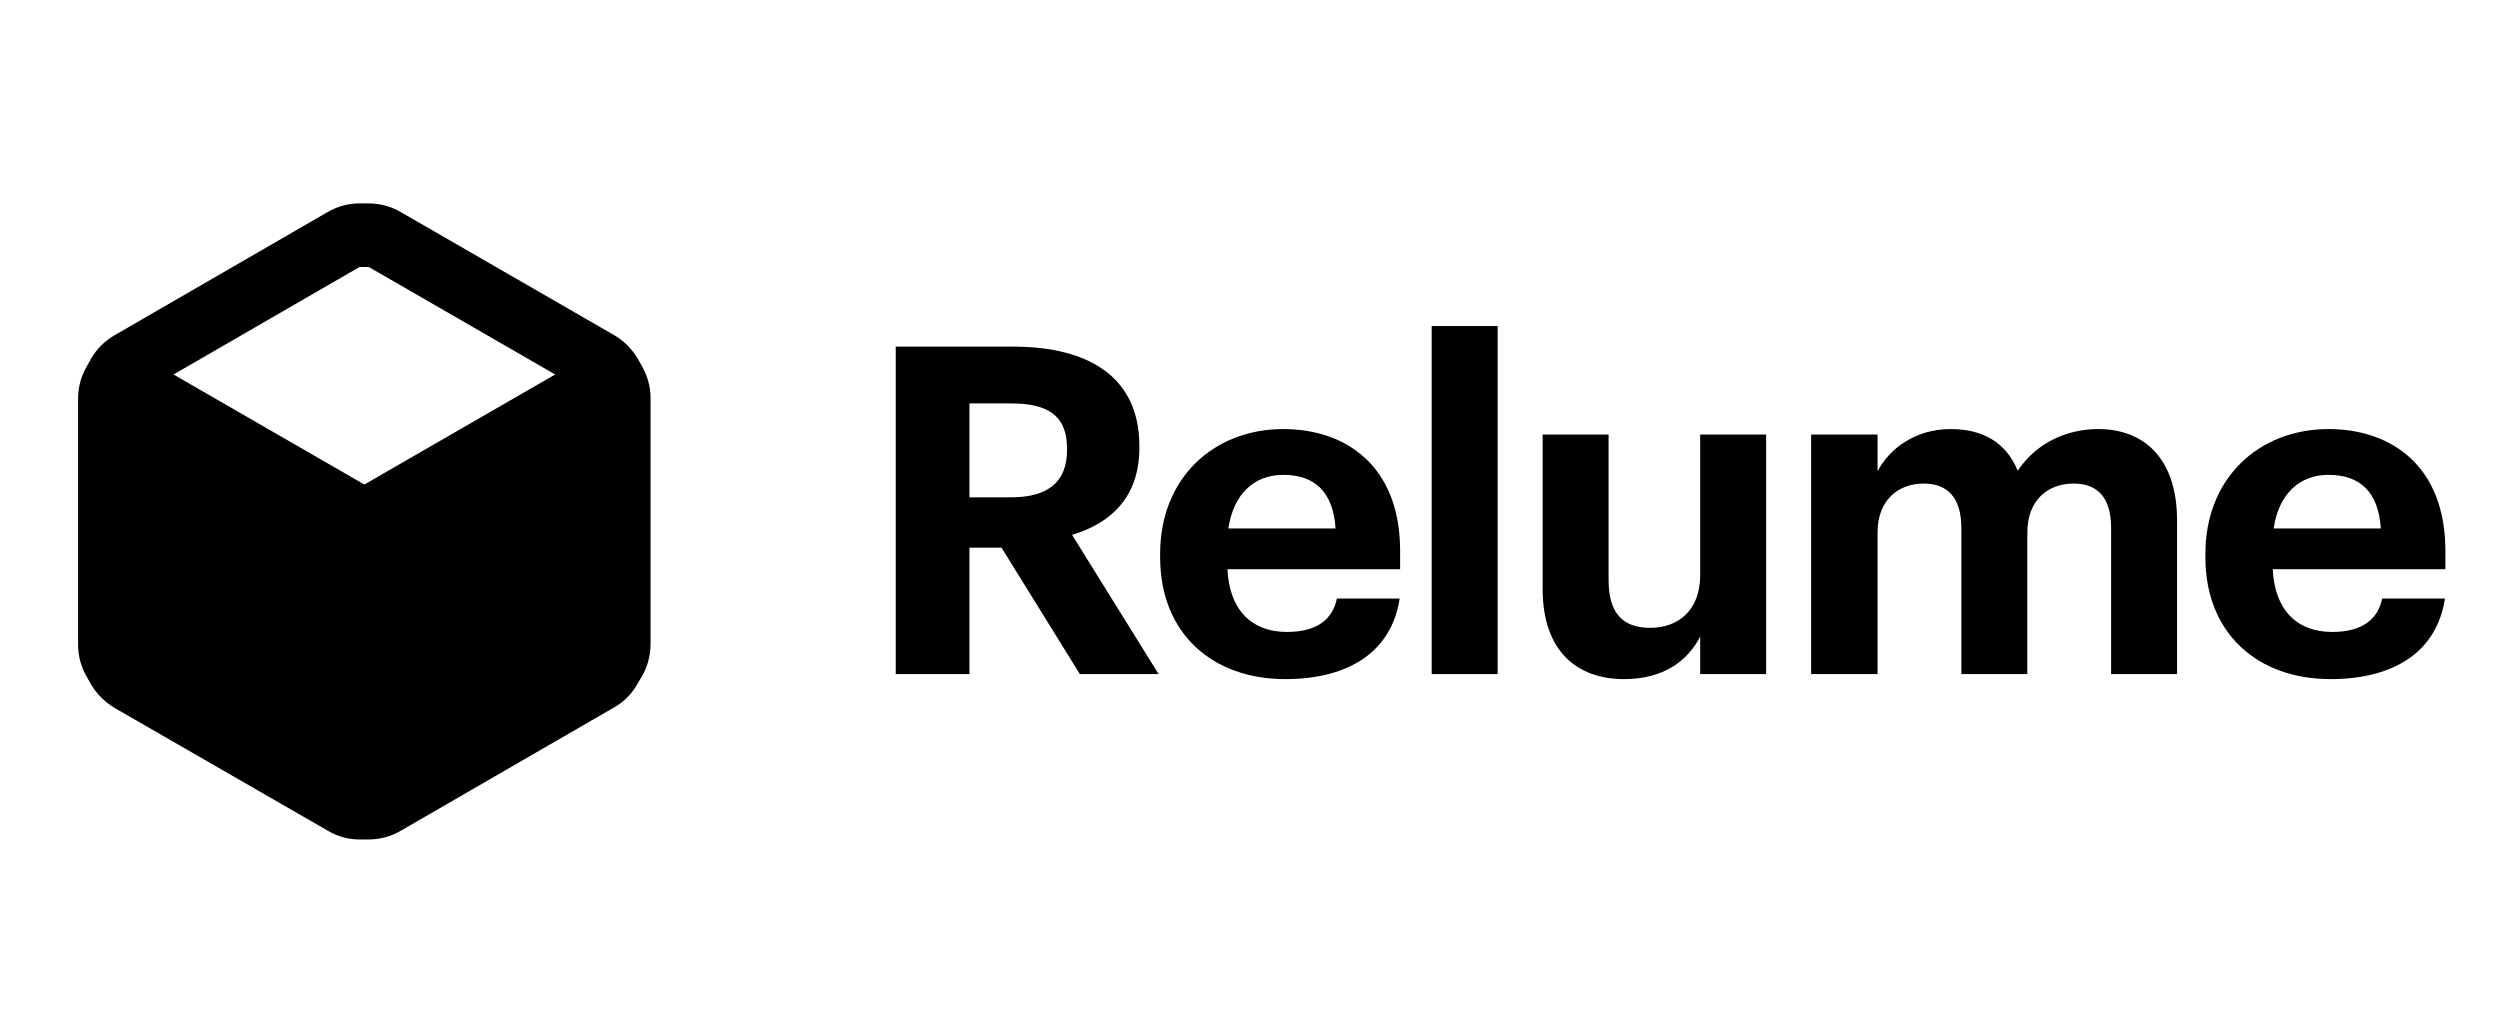 <svg width="141" height="57" viewBox="0 0 141 57" fill="none" xmlns="http://www.w3.org/2000/svg">
<path d="M50.52 38.018H54.678V30.889H56.486L60.903 38.018H65.346L60.464 30.166C62.634 29.52 64.261 28.048 64.261 25.258V25.155C64.261 21.332 61.497 19.55 57.132 19.55H50.52V38.018ZM54.678 28.048V22.753H57.029C59.043 22.753 60.18 23.398 60.18 25.284V25.387C60.18 27.17 59.121 28.048 57.029 28.048H54.678Z" fill="black"/>
<path d="M72.483 38.302C76.177 38.302 78.502 36.675 78.941 33.756H75.402C75.169 34.893 74.317 35.642 72.587 35.642C70.546 35.642 69.332 34.35 69.229 32.103H78.967V31.07C78.967 26.24 75.867 24.199 72.38 24.199C68.454 24.199 65.432 26.963 65.432 31.225V31.431C65.432 35.745 68.402 38.302 72.483 38.302ZM69.28 29.804C69.564 27.893 70.701 26.782 72.38 26.782C74.162 26.782 75.195 27.764 75.325 29.804H69.28Z" fill="black"/>
<path d="M80.747 38.018H84.467V18.388H80.747V38.018Z" fill="black"/>
<path d="M91.603 38.302C93.824 38.302 95.193 37.269 95.89 35.9V38.018H99.61V24.509H95.89V32.439C95.89 34.428 94.65 35.41 93.075 35.41C91.474 35.41 90.724 34.531 90.724 32.697V24.509H87.005V33.214C87.005 36.753 88.968 38.302 91.603 38.302Z" fill="black"/>
<path d="M102.148 38.018H105.894V30.037C105.894 28.203 107.056 27.273 108.503 27.273C109.82 27.273 110.621 28.048 110.621 29.779V38.018H114.341V30.037C114.341 28.203 115.503 27.273 116.949 27.273C118.292 27.273 119.067 28.048 119.067 29.779V38.018H122.787V29.365C122.787 25.775 120.85 24.199 118.344 24.199C116.639 24.199 114.883 24.922 113.798 26.55C113.152 24.948 111.809 24.199 110.027 24.199C108.012 24.199 106.565 25.31 105.894 26.576V24.509H102.148V38.018Z" fill="black"/>
<path d="M131.436 38.302C135.131 38.302 137.456 36.675 137.894 33.756H134.355C134.123 34.893 133.27 35.642 131.54 35.642C129.499 35.642 128.286 34.35 128.182 32.103H137.92V31.07C137.92 26.24 134.82 24.199 131.333 24.199C127.407 24.199 124.385 26.963 124.385 31.225V31.431C124.385 35.745 127.355 38.302 131.436 38.302ZM128.234 29.804C128.518 27.893 129.655 26.782 131.333 26.782C133.116 26.782 134.149 27.764 134.278 29.804H128.234Z" fill="black"/>
<path fillRule="evenodd" clipRule="evenodd" d="M36.207 20.655L35.956 20.206C35.632 19.664 35.175 19.213 34.629 18.897L22.593 11.955C22.048 11.639 21.429 11.472 20.799 11.471H20.279C19.649 11.472 19.03 11.639 18.485 11.955L6.449 18.915C5.906 19.229 5.454 19.681 5.14 20.224L4.889 20.673C4.572 21.218 4.405 21.836 4.404 22.466V36.368C4.405 36.998 4.572 37.617 4.889 38.162L5.14 38.61C5.462 39.147 5.912 39.597 6.449 39.919L18.503 46.861C19.045 47.184 19.666 47.352 20.297 47.346H20.799C21.429 47.344 22.048 47.177 22.593 46.861L34.629 39.902C35.178 39.594 35.631 39.141 35.938 38.592L36.207 38.144C36.52 37.597 36.687 36.979 36.692 36.35V22.448C36.691 21.818 36.523 21.2 36.207 20.655ZM20.279 15.058H20.799L31.311 21.121L20.548 27.327L9.786 21.121L20.279 15.058ZM22.342 42.861L32.835 36.798L33.104 36.35V24.224L22.342 30.449V42.861Z" fill="black"/>
</svg>
